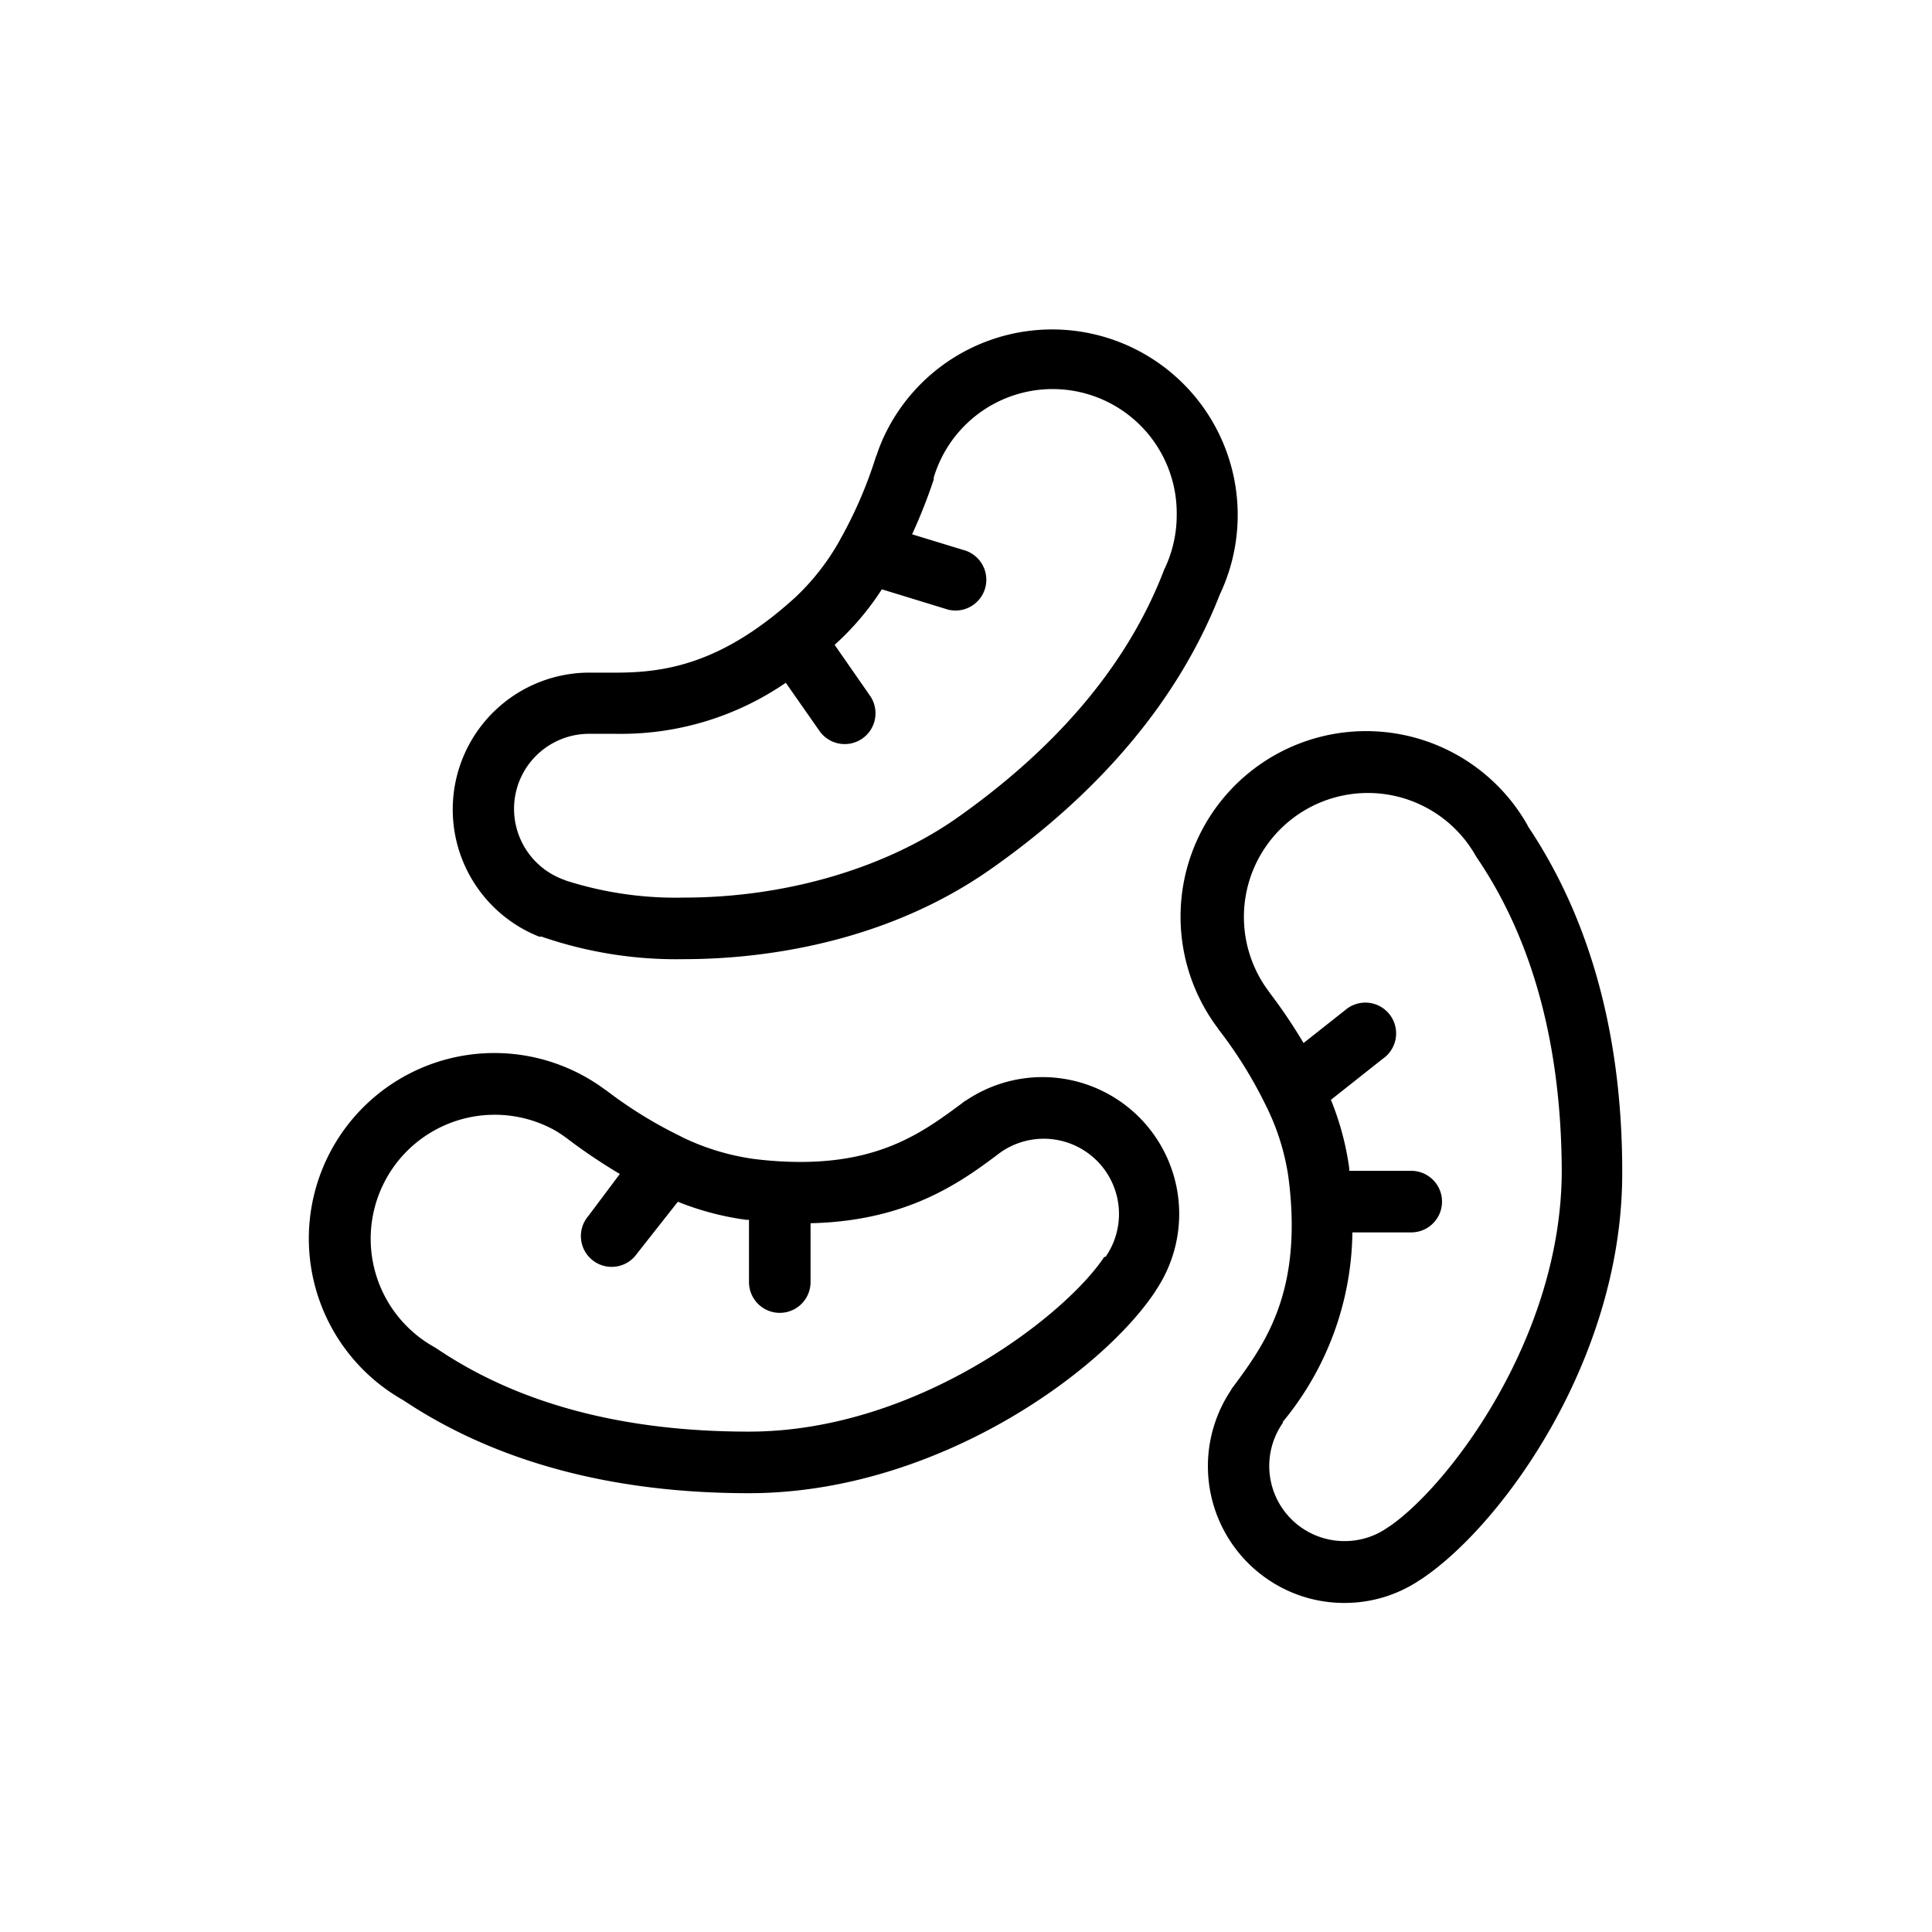<svg xmlns="http://www.w3.org/2000/svg" viewBox="0 0 141.2 141.2"><defs><style>.cls-1{}.cls-2{fill:none;}</style></defs><g id="Calque_2" data-name="Calque 2"><g id="Layer_1" data-name="Layer 1"><path class="cls-1" d="M76.18,78.72a10,10,0,0,0-5.55,1.69,1.64,1.64,0,0,0-.22.14l-.1.08c-2.7,2-5.76,4.29-11.8,4.29a27.31,27.31,0,0,1-3.5-.23,17.59,17.59,0,0,1-5.11-1.56L49.65,83a31.77,31.77,0,0,1-5.33-3.3l-.15-.1a13.56,13.56,0,1,0-14.72,22.72c6.77,4.52,15.28,6.81,25.28,6.81,13.58,0,25.75-8.79,29.7-14.74l.07-.12a10,10,0,0,0-8.32-15.55ZM80.7,91.86s-.07.11-.11.17c-3,4.33-13.76,12.6-25.86,12.6-9.13,0-16.81-2-22.84-6.09l-.15-.09a9.06,9.06,0,1,1,8.83-15.83,9.88,9.88,0,0,1,1,.68l.12.09a41.2,41.2,0,0,0,3.61,2.41L43,88.87a2.25,2.25,0,1,0,3.54,2.77h0l3-3.81a20.77,20.77,0,0,0,5,1.32l.2,0V93.7a2.25,2.25,0,0,0,4.5,0V89.4c7.09-.16,11-3,13.83-5.14l.07-.05a5.5,5.5,0,0,1,7.66,7.65ZM39.45,68.45l.12,0A30.16,30.16,0,0,0,50,70.1c4.86,0,14.23-.85,22.38-6.56S86.2,51,89.15,43.45A13.56,13.56,0,0,0,64.64,31.83a12.32,12.32,0,0,0-.58,1.46.87.87,0,0,0-.07.17,31.53,31.53,0,0,1-2.47,5.76c-.05.08-.09.16-.13.24a17.27,17.27,0,0,1-3.29,4.22C52.79,48.5,48.66,49.16,45,49.16c-.61,0-1.19,0-1.74,0h-.39a10,10,0,0,0-3.4,19.32Zm-1.8-10.28a5.49,5.49,0,0,1,5.41-4.54h.08c.59,0,1.2,0,1.84,0A21.28,21.28,0,0,0,57.43,49.9l2.46,3.52a2.25,2.25,0,0,0,3.69-2.58L61,47.13l.14-.13a20.12,20.12,0,0,0,3.31-3.93l4.63,1.42a2.25,2.25,0,1,0,1.31-4.3l-3.73-1.14a39,39,0,0,0,1.58-4,.78.78,0,0,0,0-.14A9.07,9.07,0,0,1,86,37.62a9.13,9.13,0,0,1-.91,4l-.06.15c-2.62,6.77-7.74,12.86-15.22,18.1C64.55,63.51,57.34,65.6,50,65.6a26.34,26.34,0,0,1-8.63-1.24l-.17-.07A5.51,5.51,0,0,1,37.65,58.17Zm74,2.16A13.56,13.56,0,1,0,89,75.14a.91.91,0,0,0,.11.16,31.79,31.79,0,0,1,3.32,5.32l.12.24A17.26,17.26,0,0,1,94.16,86c1.1,8.4-1.73,12.23-4,15.31l-.08.1a1.76,1.76,0,0,0-.14.23,10,10,0,0,0,2.81,13.85,9.89,9.89,0,0,0,5.53,1.66h0a9.83,9.83,0,0,0,5.53-1.7.57.57,0,0,0,.13-.08c5.93-4,14.68-16.17,14.62-29.75,0-10-2.37-18.5-6.91-25.26ZM101.6,111.52l-.17.11a5.43,5.43,0,0,1-3.12,1l0,2.25v-2.25A5.49,5.49,0,0,1,93.75,104a.35.35,0,0,0,0-.08,22.13,22.13,0,0,0,5.09-13.85l4.3,0a2.25,2.25,0,0,0,0-4.5h0l-4.53,0c0-.06,0-.12,0-.19a20.81,20.81,0,0,0-1.34-5l3.79-3a2.25,2.25,0,1,0-2.73-3.57l0,0-3.06,2.42a38.35,38.35,0,0,0-2.42-3.6l-.09-.13a9.06,9.06,0,1,1,15.1-9.94l.09.14c4.07,6,6.15,13.69,6.19,22.82C114.15,97.7,105.93,108.52,101.6,111.52Z"/><rect class="cls-2" width="141.2" height="141.2" rx="70.6"/></g></g></svg>